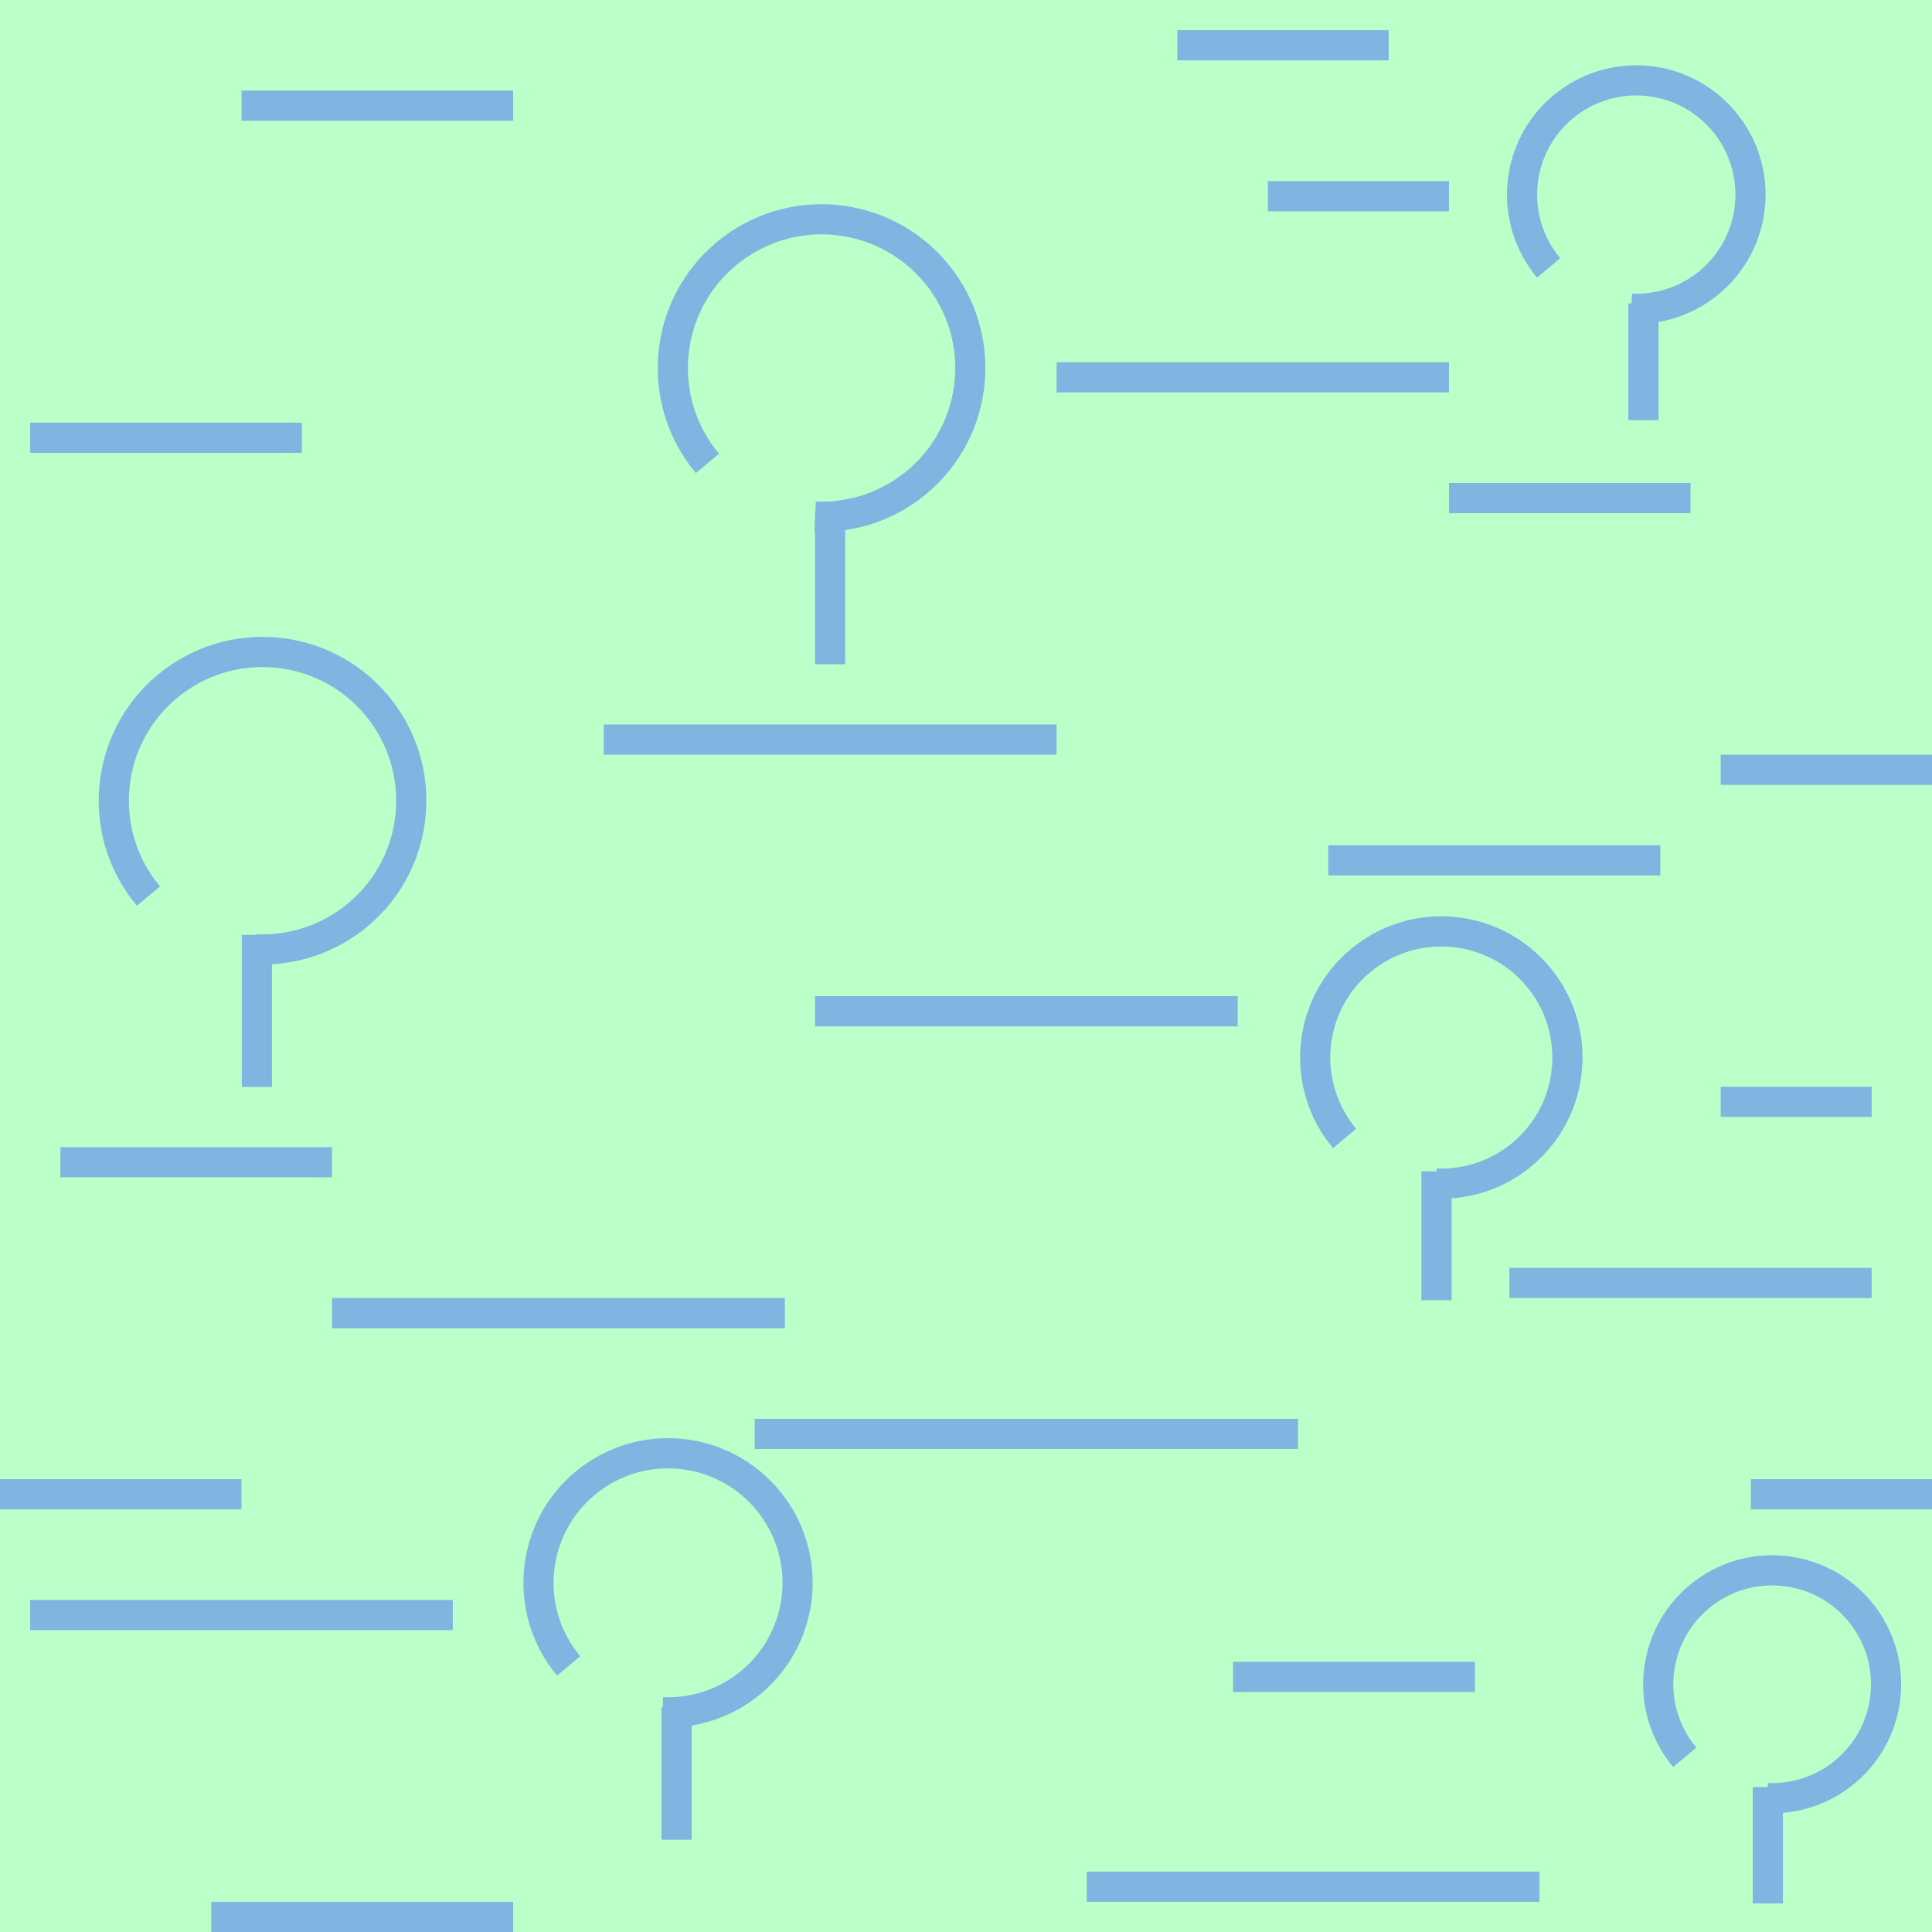 <?xml version="1.0" encoding="UTF-8" standalone="no"?>
<!-- Generator: Adobe Illustrator 16.0.4, SVG Export Plug-In . SVG Version: 6.00 Build 0)  -->

<svg
   xmlns:dc="http://purl.org/dc/elements/1.1/"
   xmlns:cc="http://creativecommons.org/ns#"
   xmlns:rdf="http://www.w3.org/1999/02/22-rdf-syntax-ns#"
   xmlns:svg="http://www.w3.org/2000/svg"
   xmlns="http://www.w3.org/2000/svg"
   xmlns:sodipodi="http://sodipodi.sourceforge.net/DTD/sodipodi-0.dtd"
   xmlns:inkscape="http://www.inkscape.org/namespaces/inkscape"
   version="1.1"
   id="Слой_1"
   x="0px"
   y="0px"
   width="64"
   height="64"
   viewBox="405.306 283.114 64 64"
   enable-background="new 405.306 283.114 30 30"
   xml:space="preserve"
   inkscape:version="0.48.4 r9939"
   sodipodi:docname="h_wetland_swamp.svg"><defs
     id="defs35" /><sodipodi:namedview
     pagecolor="#ffffff"
     bordercolor="#666666"
     borderopacity="1"
     objecttolerance="10"
     gridtolerance="10"
     guidetolerance="10"
     inkscape:pageopacity="0"
     inkscape:pageshadow="2"
     inkscape:window-width="1920"
     inkscape:window-height="1004"
     id="namedview33"
     showgrid="true"
     inkscape:zoom="11.313709"
     inkscape:cx="44.170486"
     inkscape:cy="35.564315"
     inkscape:window-x="1680"
     inkscape:window-y="0"
     inkscape:window-maximized="1"
     inkscape:current-layer="Слой_1"
     inkscape:snap-bbox="true"
     inkscape:snap-bbox-edge-midpoints="true"
     inkscape:bbox-nodes="true"
     inkscape:snap-page="false"
     inkscape:snap-global="true"
     inkscape:snap-to-guides="false"><inkscape:grid
       type="xygrid"
       id="grid3062" /></sodipodi:namedview><rect
     style="opacity:0.409;color:#000000;fill:#5dff79;fill-opacity:1;fill-rule:nonzero;stroke:none;stroke-width:37;marker:none;visibility:visible;display:inline;overflow:visible;enable-background:accumulate"
     id="rect4173"
     width="64"
     height="64"
     x="405.306"
     y="283.114" /><rect
     x="425.306"
     y="307.114"
     width="15"
     height="1"
     id="rect15"
     style="fill:#81b4e1" /><rect
     x="440.306"
     y="295.114"
     width="13"
     height="1"
     id="rect15-4"
     style="fill:#81b4e1" /><rect
     x="406.306"
     y="336.114"
     width="14"
     height="1"
     id="rect15-41"
     style="fill:#81b4e1" /><rect
     x="413.306"
     y="286.114"
     width="9"
     height="1"
     id="rect15-2"
     style="fill:#81b4e1" /><rect
     x="416.306"
     y="326.114"
     width="15"
     height="1"
     id="rect15-6"
     style="fill:#81b4e1" /><rect
     x="406.306"
     y="297.114"
     width="9"
     height="1"
     id="rect15-45"
     style="fill:#81b4e1" /><rect
     x="462.306"
     y="308.114"
     width="7"
     height="1"
     id="rect15-3"
     style="fill:#81b4e1" /><rect
     x="432.306"
     y="316.114"
     width="14"
     height="1"
     id="rect15-3-3"
     style="fill:#81b4e1" /><rect
     x="455.306"
     y="325.114"
     width="12"
     height="1"
     id="rect15-0"
     style="fill:#81b4e1" /><rect
     x="430.306"
     y="330.114"
     width="18"
     height="1"
     id="rect15-0-2"
     style="fill:#81b4e1" /><rect
     x="463.306"
     y="332.114"
     width="6"
     height="1"
     id="rect15-0-2-5"
     style="fill:#81b4e1" /><rect
     x="447.306"
     y="289.114"
     width="6"
     height="1"
     id="rect15-41-3"
     style="fill:#81b4e1" /><rect
     x="441.306"
     y="345.114"
     width="15"
     height="1"
     id="rect15-41-2"
     style="fill:#81b4e1" /><rect
     x="453.306"
     y="299.114"
     width="8"
     height="1"
     id="rect15-3-3-5-2"
     style="fill:#81b4e1" /><rect
     x="446.154"
     y="338.165"
     width="8.011"
     height="1"
     id="rect15-3-3-5-74"
     style="fill:#81b4e1" /><rect
     x="407.306"
     y="321.114"
     width="9"
     height="1"
     id="rect15-3-3-5-8"
     style="fill:#81b4e1" /><rect
     x="444.306"
     y="284.114"
     width="7"
     height="1"
     id="rect15-3-3-5-23"
     style="fill:#81b4e1" /><rect
     x="412.306"
     y="346.114"
     width="10"
     height="1"
     id="rect15-3-3-5-4"
     style="fill:#81b4e1" /><rect
     x="449.306"
     y="311.114"
     width="11"
     height="1"
     id="rect15-3-3-5-6"
     style="fill:#81b4e1" /><rect
     x="405.306"
     y="332.114"
     width="8"
     height="1"
     id="rect15-3-3-5-738"
     style="fill:#81b4e1" /><rect
     x="462.306"
     y="319.114"
     width="5"
     height="1"
     id="rect15-3-3-5-3"
     style="fill:#81b4e1" /><g
     id="g3814"
     transform="translate(-0.453,2.827)"><path
       sodipodi:open="true"
       sodipodi:end="7.896905"
       sodipodi:start="2.445192"
       transform="matrix(0.686,0,0,0.686,407.262,289.635)"
       d="M 4.977,29.645 C 2.433,26.602 2.837,22.073 5.88,19.528 c 3.043,-2.544 7.573,-2.14 10.117,0.903 2.544,3.043 2.14,7.573 -0.903,10.117 -1.374,1.148 -3.127,1.743 -4.915,1.666"
       sodipodi:ry="7.1822033"
       sodipodi:rx="7.1822033"
       sodipodi:cy="25.038137"
       sodipodi:cx="10.487288"
       id="path3008"
       style="color:#000000;fill:none;stroke:#81b4e1;stroke-width:1.457px;stroke-linecap:butt;stroke-linejoin:miter;stroke-miterlimit:4;stroke-opacity:1;stroke-dasharray:none;stroke-dashoffset:0;marker:none;visibility:visible;display:inline;overflow:visible;enable-background:accumulate"
       sodipodi:type="arc" /><path
       inkscape:connector-curvature="0"
       id="path3795"
       d="m 414.268,311.257 0,5.034"
       style="color:#000000;fill:none;stroke:#81b4e1;stroke-width:1px;stroke-linecap:butt;stroke-linejoin:miter;stroke-miterlimit:4;stroke-opacity:1;stroke-dasharray:none;stroke-dashoffset:0;marker:none;visibility:visible;display:inline;overflow:visible;enable-background:accumulate" /></g><g
     transform="translate(20.735,-17.29)"
     id="g3814-3"><path
       sodipodi:open="true"
       sodipodi:end="7.896905"
       sodipodi:start="2.445192"
       transform="matrix(0.686,0,0,0.686,404.592,295.419)"
       d="M 4.977,29.645 C 2.433,26.602 2.837,22.073 5.88,19.528 c 3.043,-2.544 7.573,-2.14 10.117,0.903 2.544,3.043 2.14,7.573 -0.903,10.117 -1.374,1.148 -3.127,1.743 -4.915,1.666"
       sodipodi:ry="7.1822033"
       sodipodi:rx="7.1822033"
       sodipodi:cy="25.038137"
       sodipodi:cx="10.487288"
       id="path3008-7"
       style="color:#000000;fill:none;stroke:#81b4e1;stroke-width:1.457px;stroke-linecap:butt;stroke-linejoin:miter;stroke-miterlimit:4;stroke-opacity:1;stroke-dasharray:none;stroke-dashoffset:0;marker:none;visibility:visible;display:inline;overflow:visible;enable-background:accumulate"
       sodipodi:type="arc" /><path
       inkscape:connector-curvature="0"
       id="path3795-5"
       d="m 412.07,317.374 0,5.034"
       style="color:#000000;fill:none;stroke:#81b4e1;stroke-width:1px;stroke-linecap:butt;stroke-linejoin:miter;stroke-miterlimit:4;stroke-opacity:1;stroke-dasharray:none;stroke-dashoffset:0;marker:none;visibility:visible;display:inline;overflow:visible;enable-background:accumulate" /></g><g
     transform="matrix(0.848,0,0,0.848,101.593,57.97)"
     id="g3814-2"><path
       sodipodi:open="true"
       sodipodi:end="7.896905"
       sodipodi:start="2.445192"
       transform="matrix(0.686,0,0,0.686,407.262,289.635)"
       d="M 4.977,29.645 C 2.433,26.602 2.837,22.073 5.88,19.528 c 3.043,-2.544 7.573,-2.14 10.117,0.903 2.544,3.043 2.14,7.573 -0.903,10.117 -1.374,1.148 -3.127,1.743 -4.915,1.666"
       sodipodi:ry="7.1822033"
       sodipodi:rx="7.1822033"
       sodipodi:cy="25.038137"
       sodipodi:cx="10.487288"
       id="path3008-0"
       style="color:#000000;fill:none;stroke:#81b4e1;stroke-width:1.719px;stroke-linecap:butt;stroke-linejoin:miter;stroke-miterlimit:4;stroke-opacity:1;stroke-dasharray:none;stroke-dashoffset:0;marker:none;visibility:visible;display:inline;overflow:visible;enable-background:accumulate"
       sodipodi:type="arc" /><path
       inkscape:connector-curvature="0"
       id="path3795-8"
       d="m 414.268,311.257 0,5.034"
       style="color:#000000;fill:none;stroke:#81b4e1;stroke-width:1.18px;stroke-linecap:butt;stroke-linejoin:miter;stroke-miterlimit:4;stroke-opacity:1;stroke-dasharray:none;stroke-dashoffset:0;marker:none;visibility:visible;display:inline;overflow:visible;enable-background:accumulate" /></g><g
     transform="matrix(0.871,0,0,0.871,67.906,70.284)"
     id="g3814-8"><path
       sodipodi:open="true"
       sodipodi:end="7.896905"
       sodipodi:start="2.445192"
       transform="matrix(0.686,0,0,0.686,405.584,287.374)"
       d="M 4.977,29.645 C 2.433,26.602 2.837,22.073 5.88,19.528 c 3.043,-2.544 7.573,-2.14 10.117,0.903 2.544,3.043 2.14,7.573 -0.903,10.117 -1.374,1.148 -3.127,1.743 -4.915,1.666"
       sodipodi:ry="7.1822033"
       sodipodi:rx="7.1822033"
       sodipodi:cy="25.038137"
       sodipodi:cx="10.487288"
       id="path3008-9"
       style="color:#000000;fill:none;stroke:#81b4e1;stroke-width:1.673px;stroke-linecap:butt;stroke-linejoin:miter;stroke-miterlimit:4;stroke-opacity:1;stroke-dasharray:none;stroke-dashoffset:0;marker:none;visibility:visible;display:inline;overflow:visible;enable-background:accumulate"
       sodipodi:type="arc" /><path
       inkscape:connector-curvature="0"
       id="path3795-52"
       d="m 413.101,309.287 0,5.034"
       style="color:#000000;fill:none;stroke:#81b4e1;stroke-width:1.148px;stroke-linecap:butt;stroke-linejoin:miter;stroke-miterlimit:4;stroke-opacity:1;stroke-dasharray:none;stroke-dashoffset:0;marker:none;visibility:visible;display:inline;overflow:visible;enable-background:accumulate" /></g><g
     transform="matrix(0.766,0,0,0.766,146.538,103.89)"
     id="g3814-6"><path
       sodipodi:open="true"
       sodipodi:end="7.896905"
       sodipodi:start="2.445192"
       transform="matrix(0.686,0,0,0.686,407.262,289.635)"
       d="M 4.977,29.645 C 2.433,26.602 2.837,22.073 5.88,19.528 c 3.043,-2.544 7.573,-2.14 10.117,0.903 2.544,3.043 2.14,7.573 -0.903,10.117 -1.374,1.148 -3.127,1.743 -4.915,1.666"
       sodipodi:ry="7.1822033"
       sodipodi:rx="7.1822033"
       sodipodi:cy="25.038137"
       sodipodi:cx="10.487288"
       id="path3008-6"
       style="color:#000000;fill:none;stroke:#81b4e1;stroke-width:1.903px;stroke-linecap:butt;stroke-linejoin:miter;stroke-miterlimit:4;stroke-opacity:1;stroke-dasharray:none;stroke-dashoffset:0;marker:none;visibility:visible;display:inline;overflow:visible;enable-background:accumulate"
       sodipodi:type="arc" /><path
       inkscape:connector-curvature="0"
       id="path3795-80"
       d="m 414.268,311.257 0,5.034"
       style="color:#000000;fill:none;stroke:#81b4e1;stroke-width:1.306px;stroke-linecap:butt;stroke-linejoin:miter;stroke-miterlimit:4;stroke-opacity:1;stroke-dasharray:none;stroke-dashoffset:0;marker:none;visibility:visible;display:inline;overflow:visible;enable-background:accumulate" /></g><g
     transform="matrix(0.768,0,0,0.768,146.863,56.154)"
     id="g3814-9"><path
       sodipodi:open="true"
       sodipodi:end="7.896905"
       sodipodi:start="2.445192"
       transform="matrix(0.686,0,0,0.686,399.898,286.739)"
       d="M 4.977,29.645 C 2.433,26.602 2.837,22.073 5.88,19.528 c 3.043,-2.544 7.573,-2.14 10.117,0.903 2.544,3.043 2.14,7.573 -0.903,10.117 -1.374,1.148 -3.127,1.743 -4.915,1.666"
       sodipodi:ry="7.1822033"
       sodipodi:rx="7.1822033"
       sodipodi:cy="25.038137"
       sodipodi:cx="10.487288"
       id="path3008-8"
       style="color:#000000;fill:none;stroke:#81b4e1;stroke-width:1.897px;stroke-linecap:butt;stroke-linejoin:miter;stroke-miterlimit:4;stroke-opacity:1;stroke-dasharray:none;stroke-dashoffset:0;marker:none;visibility:visible;display:inline;overflow:visible;enable-background:accumulate"
       sodipodi:type="arc" /><path
       inkscape:connector-curvature="0"
       id="path3795-2"
       d="m 407.401,308.61 0,5.034"
       style="color:#000000;fill:none;stroke:#81b4e1;stroke-width:1.302px;stroke-linecap:butt;stroke-linejoin:miter;stroke-miterlimit:4;stroke-opacity:1;stroke-dasharray:none;stroke-dashoffset:0;marker:none;visibility:visible;display:inline;overflow:visible;enable-background:accumulate" /></g></svg>